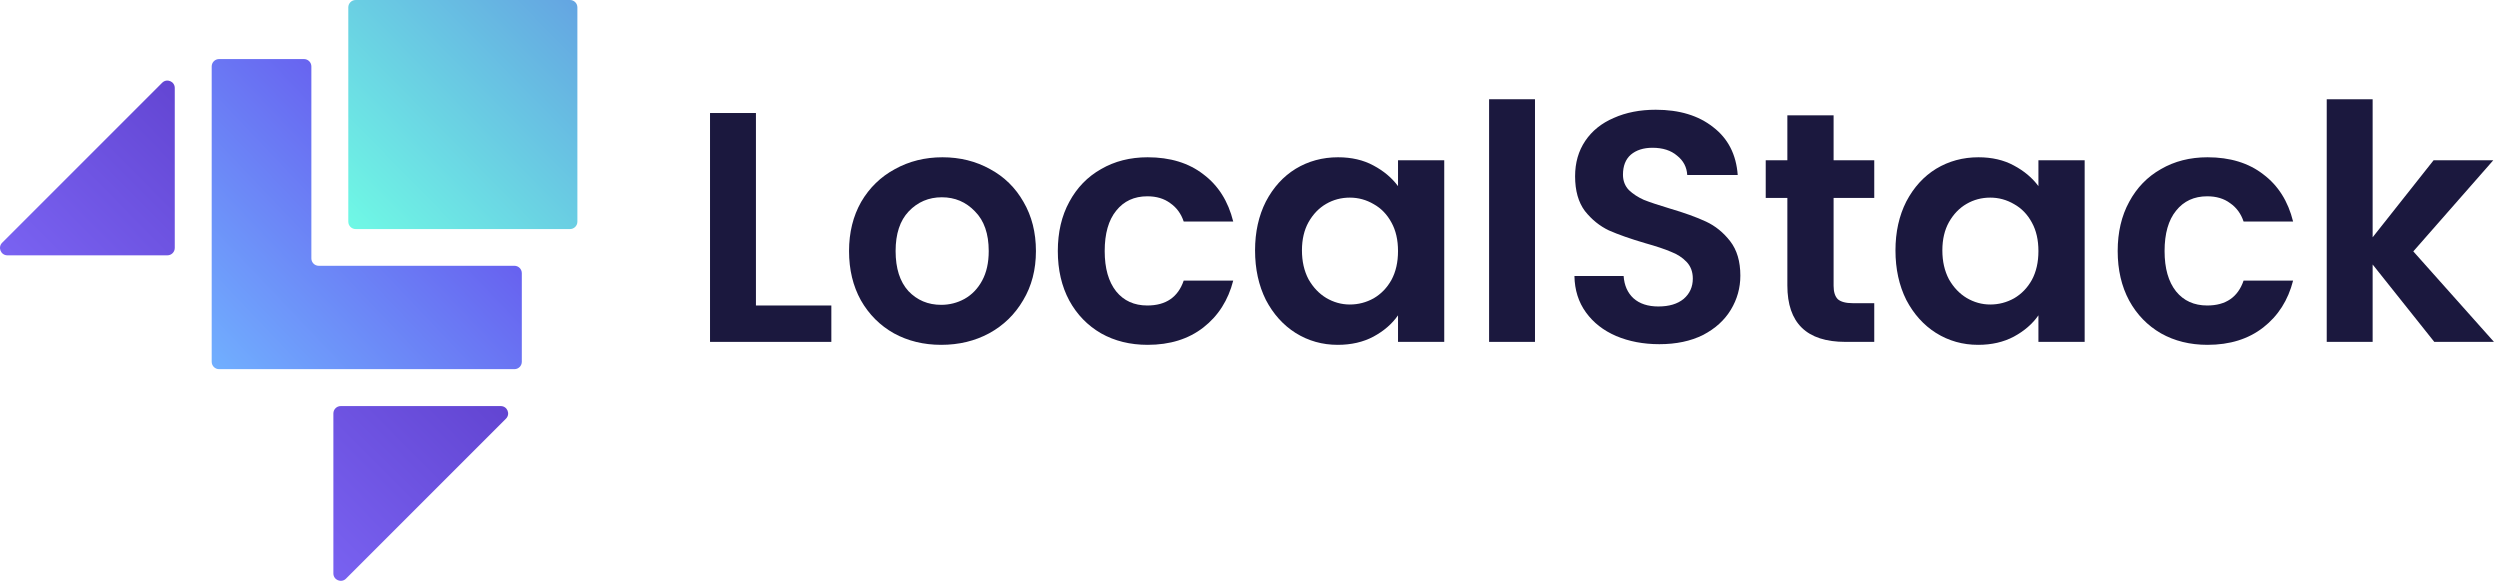 <svg width="214" height="50" viewBox="0 0 214 50" fill="none" xmlns="http://www.w3.org/2000/svg">
<g clip-path="url(#clip0_2_81)">
<path d="M64.708 26.15H71.163V29.265H60.778V9.674H64.708V26.15Z" fill="#1B183E"/>
<path d="M80.565 29.518C79.068 29.518 77.721 29.19 76.523 28.535C75.326 27.862 74.381 26.917 73.689 25.701C73.015 24.484 72.678 23.081 72.678 21.491C72.678 19.9 73.025 18.497 73.717 17.28C74.428 16.064 75.391 15.129 76.608 14.474C77.824 13.8 79.18 13.463 80.677 13.463C82.174 13.463 83.531 13.8 84.747 14.474C85.963 15.129 86.918 16.064 87.61 17.28C88.321 18.497 88.676 19.9 88.676 21.491C88.676 23.081 88.312 24.484 87.582 25.701C86.871 26.917 85.898 27.862 84.663 28.535C83.447 29.19 82.081 29.518 80.565 29.518ZM80.565 26.094C81.276 26.094 81.94 25.925 82.558 25.588C83.194 25.233 83.699 24.709 84.073 24.017C84.448 23.324 84.635 22.482 84.635 21.491C84.635 20.012 84.242 18.88 83.456 18.094C82.689 17.29 81.744 16.887 80.621 16.887C79.499 16.887 78.554 17.29 77.786 18.094C77.038 18.88 76.664 20.012 76.664 21.491C76.664 22.969 77.028 24.11 77.758 24.915C78.507 25.701 79.443 26.094 80.565 26.094Z" fill="#1B183E"/>
<path d="M90.549 21.491C90.549 19.881 90.876 18.478 91.531 17.28C92.186 16.064 93.093 15.129 94.253 14.474C95.413 13.8 96.742 13.463 98.239 13.463C100.166 13.463 101.757 13.95 103.011 14.923C104.283 15.877 105.134 17.224 105.565 18.965H101.326C101.102 18.291 100.718 17.767 100.176 17.393C99.652 17 98.997 16.803 98.211 16.803C97.088 16.803 96.199 17.215 95.544 18.038C94.89 18.843 94.562 19.994 94.562 21.491C94.562 22.969 94.89 24.119 95.544 24.943C96.199 25.747 97.088 26.15 98.211 26.15C99.802 26.15 100.84 25.439 101.326 24.017H105.565C105.134 25.701 104.283 27.038 103.011 28.03C101.738 29.022 100.148 29.518 98.239 29.518C96.742 29.518 95.413 29.19 94.253 28.535C93.093 27.862 92.186 26.926 91.531 25.729C90.876 24.512 90.549 23.1 90.549 21.491Z" fill="#1B183E"/>
<path d="M107.433 21.434C107.433 19.863 107.742 18.469 108.359 17.252C108.995 16.036 109.847 15.101 110.913 14.446C111.998 13.791 113.206 13.463 114.534 13.463C115.694 13.463 116.704 13.697 117.565 14.165C118.444 14.633 119.146 15.222 119.67 15.933V13.716H123.627V29.265H119.67V26.992C119.165 27.721 118.463 28.33 117.565 28.816C116.686 29.284 115.666 29.518 114.506 29.518C113.196 29.518 111.998 29.181 110.913 28.507C109.847 27.834 108.995 26.889 108.359 25.673C107.742 24.438 107.433 23.025 107.433 21.434ZM119.67 21.491C119.67 20.536 119.483 19.722 119.109 19.049C118.735 18.356 118.229 17.832 117.593 17.477C116.957 17.103 116.274 16.916 115.544 16.916C114.815 16.916 114.141 17.093 113.524 17.449C112.906 17.804 112.401 18.328 112.008 19.021C111.634 19.694 111.447 20.499 111.447 21.434C111.447 22.37 111.634 23.193 112.008 23.904C112.401 24.597 112.906 25.13 113.524 25.504C114.16 25.878 114.833 26.066 115.544 26.066C116.274 26.066 116.957 25.888 117.593 25.532C118.229 25.158 118.735 24.634 119.109 23.96C119.483 23.268 119.67 22.445 119.67 21.491Z" fill="#1B183E"/>
<path d="M131.395 8.495V29.265H127.466V8.495H131.395Z" fill="#1B183E"/>
<path d="M142.042 29.462C140.675 29.462 139.441 29.228 138.337 28.76C137.251 28.292 136.391 27.619 135.755 26.739C135.118 25.86 134.791 24.821 134.772 23.624H138.982C139.038 24.428 139.319 25.064 139.824 25.532C140.348 26 141.059 26.234 141.957 26.234C142.874 26.234 143.594 26.019 144.119 25.588C144.642 25.139 144.905 24.559 144.905 23.848C144.905 23.268 144.726 22.791 144.371 22.417C144.016 22.043 143.566 21.753 143.024 21.547C142.5 21.322 141.77 21.079 140.835 20.817C139.562 20.443 138.524 20.078 137.719 19.722C136.933 19.348 136.25 18.796 135.67 18.066C135.109 17.318 134.828 16.326 134.828 15.091C134.828 13.931 135.118 12.921 135.698 12.06C136.278 11.199 137.092 10.544 138.14 10.095C139.188 9.627 140.385 9.394 141.733 9.394C143.753 9.394 145.391 9.889 146.644 10.881C147.917 11.854 148.619 13.22 148.749 14.979H144.427C144.39 14.305 144.1 13.753 143.557 13.323C143.033 12.874 142.332 12.649 141.452 12.649C140.685 12.649 140.067 12.846 139.6 13.239C139.151 13.632 138.926 14.202 138.926 14.951C138.926 15.475 139.094 15.915 139.432 16.27C139.787 16.607 140.217 16.887 140.723 17.112C141.246 17.318 141.976 17.561 142.912 17.842C144.184 18.216 145.223 18.59 146.027 18.965C146.832 19.339 147.524 19.9 148.104 20.649C148.684 21.397 148.974 22.379 148.974 23.596C148.974 24.643 148.703 25.616 148.16 26.515C147.617 27.413 146.823 28.133 145.774 28.676C144.726 29.2 143.482 29.462 142.042 29.462Z" fill="#1B183E"/>
<path d="M156.956 16.944V24.466C156.956 24.99 157.077 25.373 157.321 25.616C157.583 25.841 158.013 25.953 158.612 25.953H160.436V29.265H157.966C154.654 29.265 152.998 27.656 152.998 24.438V16.944H151.146V13.716H152.998V9.871H156.956V13.716H160.436V16.944H156.956Z" fill="#1B183E"/>
<path d="M162.252 21.434C162.252 19.863 162.561 18.469 163.178 17.252C163.815 16.036 164.666 15.101 165.732 14.446C166.817 13.791 168.024 13.463 169.353 13.463C170.513 13.463 171.524 13.697 172.384 14.165C173.263 14.633 173.965 15.222 174.489 15.933V13.716H178.447V29.265H174.489V26.992C173.984 27.721 173.283 28.33 172.384 28.816C171.505 29.284 170.485 29.518 169.325 29.518C168.015 29.518 166.817 29.181 165.732 28.507C164.666 27.834 163.815 26.889 163.178 25.673C162.561 24.438 162.252 23.025 162.252 21.434ZM174.489 21.491C174.489 20.536 174.302 19.722 173.928 19.049C173.554 18.356 173.048 17.832 172.412 17.477C171.776 17.103 171.093 16.916 170.364 16.916C169.634 16.916 168.96 17.093 168.343 17.449C167.725 17.804 167.22 18.328 166.827 19.021C166.453 19.694 166.266 20.499 166.266 21.434C166.266 22.37 166.453 23.193 166.827 23.904C167.22 24.597 167.725 25.13 168.343 25.504C168.979 25.878 169.652 26.066 170.364 26.066C171.093 26.066 171.776 25.888 172.412 25.532C173.048 25.158 173.554 24.634 173.928 23.96C174.302 23.268 174.489 22.445 174.489 21.491Z" fill="#1B183E"/>
<path d="M181.274 21.491C181.274 19.881 181.602 18.478 182.257 17.28C182.911 16.064 183.819 15.129 184.979 14.474C186.139 13.8 187.467 13.463 188.965 13.463C190.892 13.463 192.483 13.95 193.736 14.923C195.008 15.877 195.86 17.224 196.29 18.965H192.052C191.828 18.291 191.444 17.767 190.901 17.393C190.378 17 189.722 16.803 188.937 16.803C187.814 16.803 186.925 17.215 186.27 18.038C185.615 18.843 185.288 19.994 185.288 21.491C185.288 22.969 185.615 24.119 186.27 24.943C186.925 25.747 187.814 26.15 188.937 26.15C190.527 26.15 191.566 25.439 192.052 24.017H196.29C195.86 25.701 195.008 27.038 193.736 28.03C192.463 29.022 190.873 29.518 188.965 29.518C187.467 29.518 186.139 29.19 184.979 28.535C183.819 27.862 182.911 26.926 182.257 25.729C181.602 24.512 181.274 23.1 181.274 21.491Z" fill="#1B183E"/>
<path d="M208.375 29.265L203.098 22.641V29.265H199.168V8.495H203.098V20.312L208.318 13.716H213.427L206.579 21.519L213.483 29.265H208.375Z" fill="#1B183E"/>
<path fill-rule="evenodd" clip-rule="evenodd" d="M42.864 34.76C43.427 34.76 43.709 35.441 43.311 35.839L29.616 49.533C29.218 49.931 28.537 49.649 28.537 49.086V35.392C28.537 35.043 28.82 34.76 29.169 34.76H42.864ZM0.633 21.856C0.07 21.856 -0.212 21.175 0.186 20.777L13.882 7.083C14.28 6.685 14.96 6.967 14.96 7.53V21.224C14.96 21.573 14.678 21.856 14.329 21.856H0.633Z" fill="url(#paint0_linear_2_81)"/>
<path d="M30.446 19.608H48.791C49.141 19.608 49.424 19.325 49.424 18.976V0.632C49.424 0.283 49.141 -5.94008e-05 48.791 -5.94313e-05L30.446 -6.10352e-05C30.097 -6.10657e-05 29.814 0.283 29.814 0.632V18.976C29.814 19.325 30.097 19.608 30.446 19.608Z" fill="url(#paint1_linear_2_81)"/>
<path d="M44.035 31.6H18.753C18.404 31.6 18.121 31.317 18.121 30.968V5.688C18.121 5.339 18.404 5.056 18.753 5.056H26.021C26.37 5.056 26.653 5.339 26.653 5.688V22.12C26.653 22.469 26.936 22.752 27.285 22.752H44.035C44.384 22.752 44.667 23.035 44.667 23.384V30.968C44.667 31.317 44.384 31.6 44.035 31.6Z" fill="url(#paint2_linear_2_81)"/>
</g>
<defs>
<linearGradient id="paint0_linear_2_81" x1="43.541" y1="6.767" x2="7.838" y2="42.117" gradientUnits="userSpaceOnUse">
<stop stop-color="#4D29B4"/>
<stop offset="1" stop-color="#836FFF"/>
</linearGradient>
<linearGradient id="paint1_linear_2_81" x1="28.096" y1="20.594" x2="52.807" y2="-3.679" gradientUnits="userSpaceOnUse">
<stop stop-color="#70FFE5"/>
<stop offset="1" stop-color="#6295E1"/>
</linearGradient>
<linearGradient id="paint2_linear_2_81" x1="41.482" y1="10.885" x2="18.242" y2="32.952" gradientUnits="userSpaceOnUse">
<stop offset="0.007" stop-color="#654FEC"/>
<stop offset="1" stop-color="#71B2FF"/>
</linearGradient>
<clipPath id="clip0_2_81">
<rect width="213.483" height="50" fill="white"/>
</clipPath>
</defs>
</svg>
